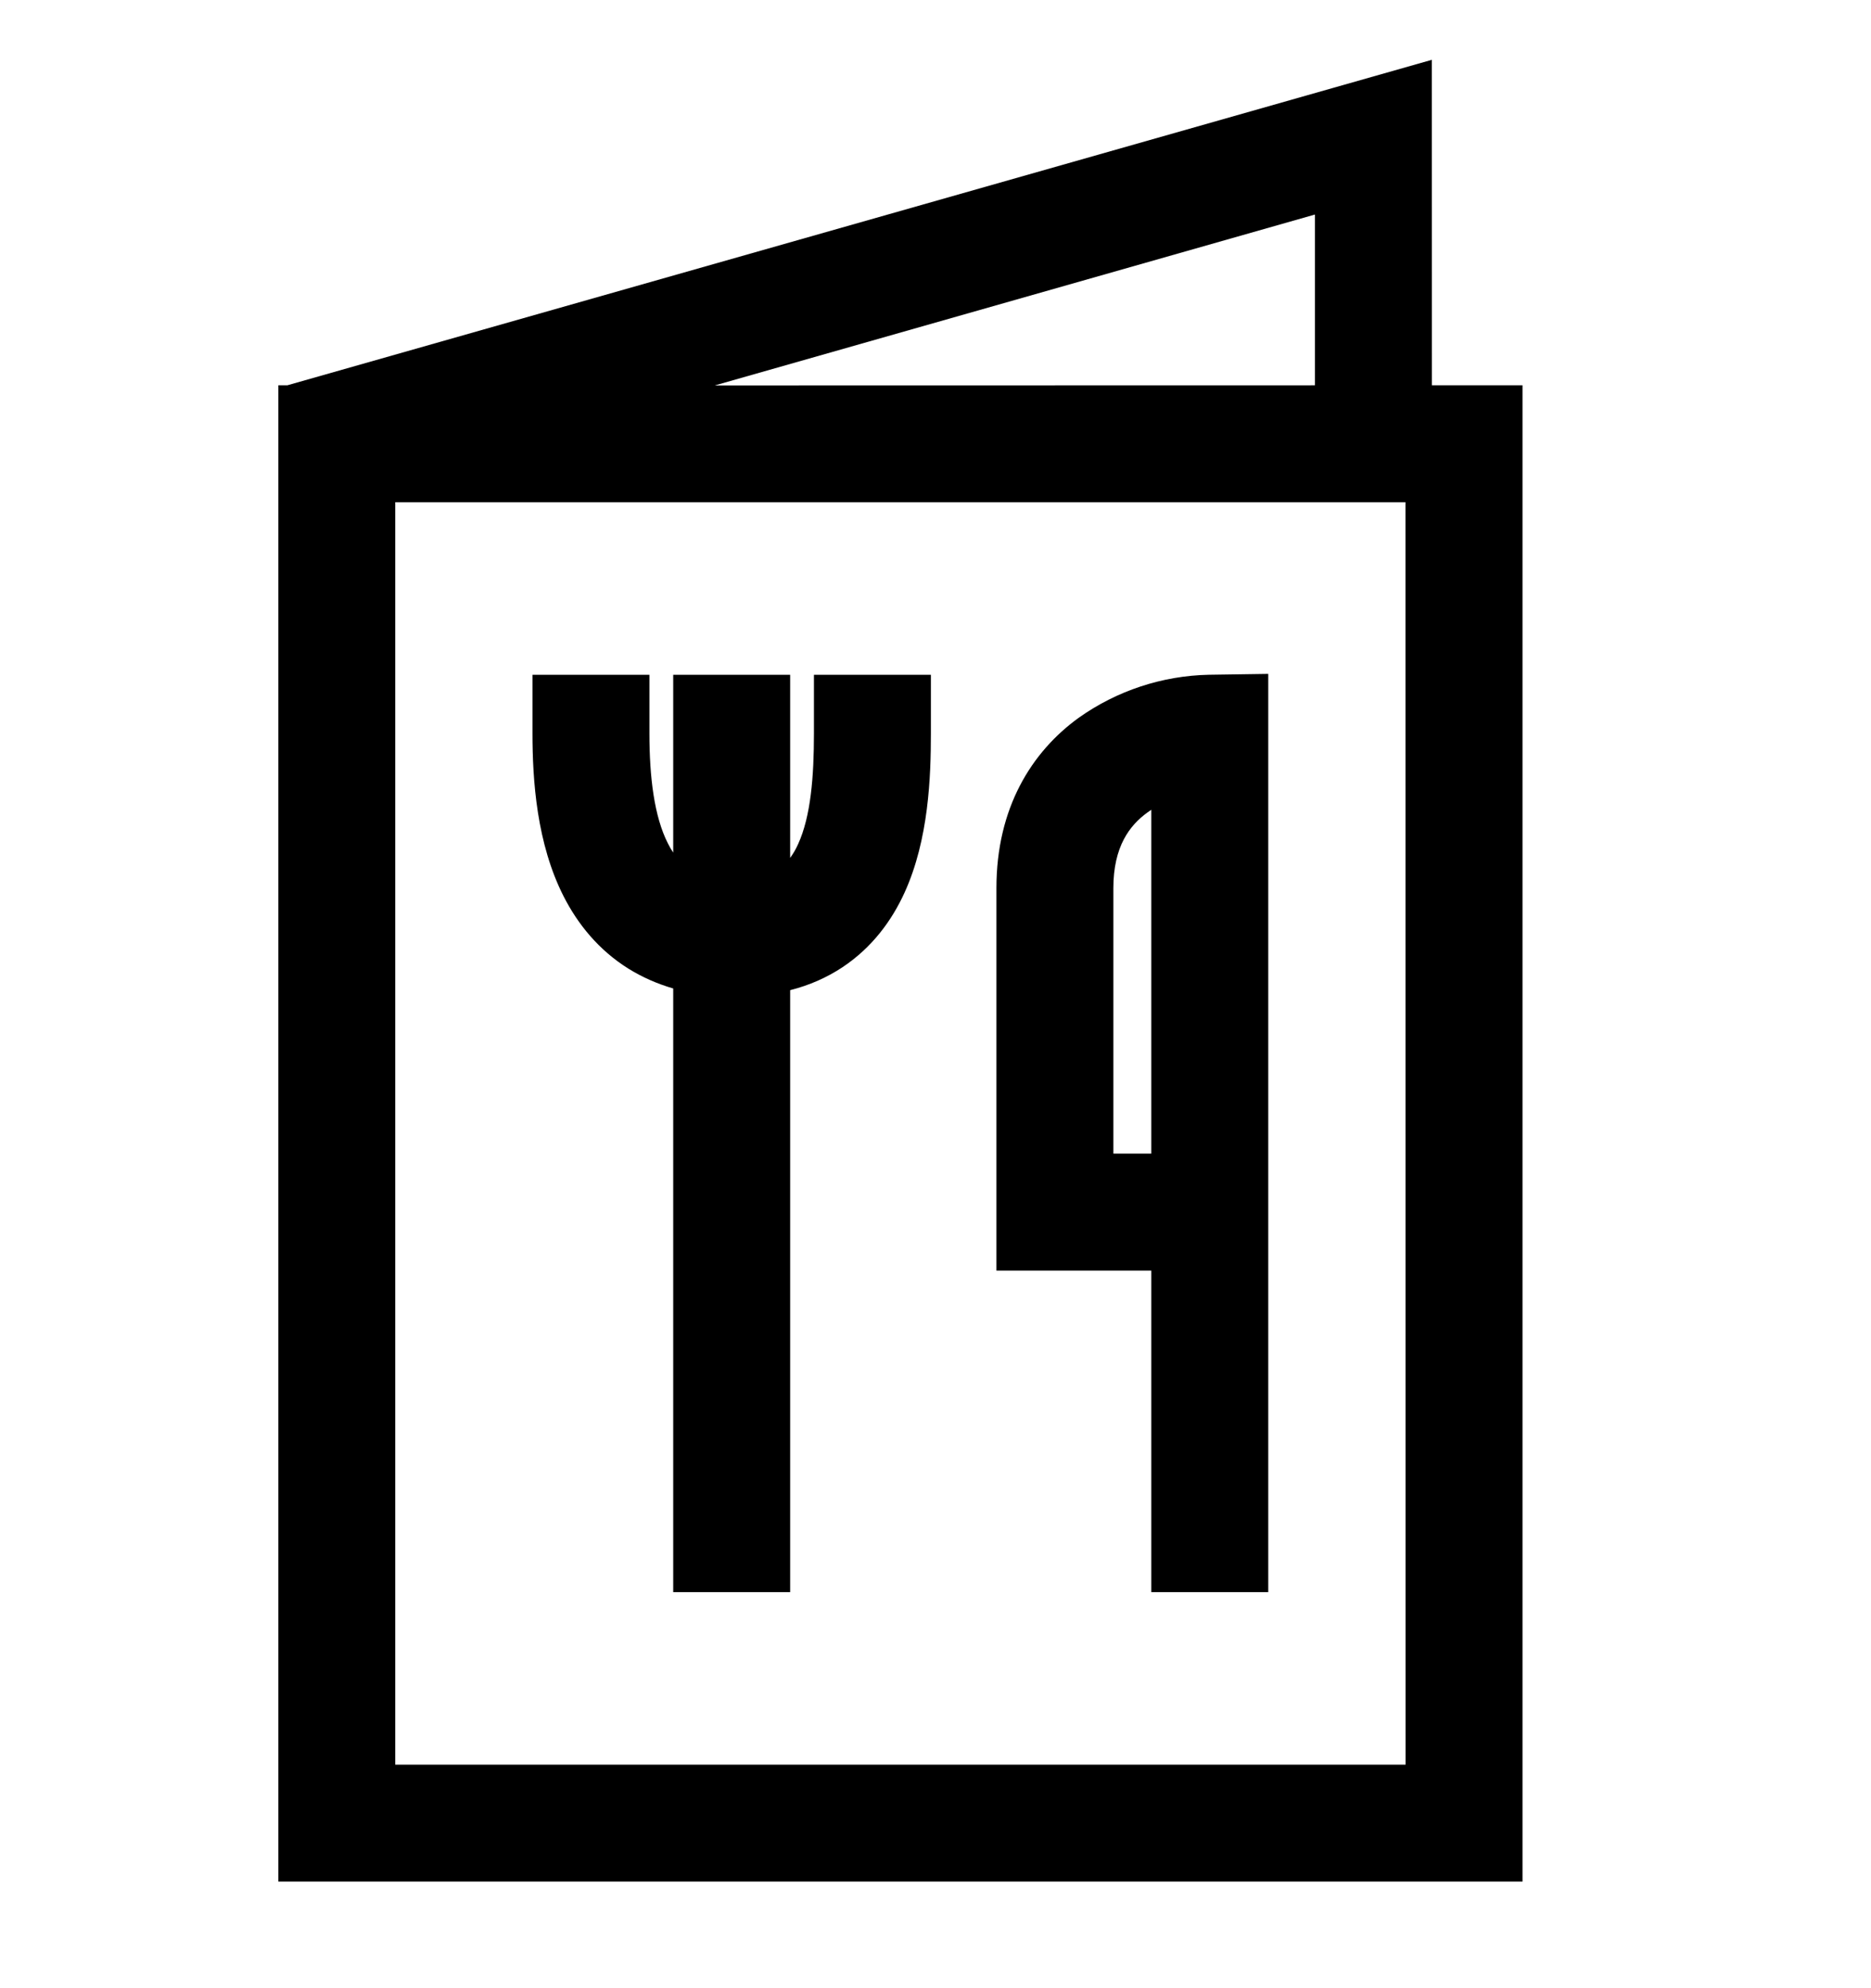 <svg width="32" height="34" viewBox="0 0 32 34" fill="none" xmlns="http://www.w3.org/2000/svg" xmlns:xlink="http://www.w3.org/1999/xlink">
<path d="M21.691,11.524L21.691,27.227L19.691,27.227L19.691,21.728L17.042,21.728L17.042,15.187C17.042,13.813 17.646,12.856 18.449,12.275C19.101,11.812 19.876,11.556 20.675,11.539L21.691,11.524ZM19.691,19.728L19.691,13.848L19.622,13.896C19.321,14.115 19.042,14.476 19.042,15.189L19.042,19.728L19.691,19.728Z" clip-rule="evenodd" fill-rule="evenodd" fill="#000000"/>
<path d="M11.514,27.227L13.514,27.227L13.514,16.933C13.841,16.85 14.14,16.719 14.41,16.54C14.919,16.201 15.254,15.74 15.471,15.264C15.885,14.355 15.921,13.28 15.921,12.54L15.921,11.54L13.921,11.54L13.921,12.54C13.921,13.281 13.867,13.96 13.651,14.433C13.614,14.517 13.568,14.597 13.514,14.671L13.514,11.54L11.514,11.54L11.514,14.58C11.48,14.53 11.45,14.477 11.423,14.423C11.189,13.964 11.107,13.289 11.107,12.54L11.107,11.54L9.107,11.54L9.107,12.54C9.107,13.345 9.179,14.425 9.641,15.331C9.881,15.801 10.235,16.245 10.751,16.567C10.986,16.712 11.24,16.824 11.514,16.904L11.514,27.227Z" fill="#000000"/>
<path d="M24.489,1.023L4.914,6.589L4.76,6.589L4.76,32.177L26.04,32.177L26.04,6.589L24.49,6.589L24.489,1.023ZM22.489,6.589L22.489,3.669L12.226,6.591L22.489,6.589ZM24.038,8.589L6.76,8.589L6.76,30.177L24.04,30.177L24.038,8.589Z" clip-rule="evenodd" fill-rule="evenodd" fill="#000000"/>
</svg>
